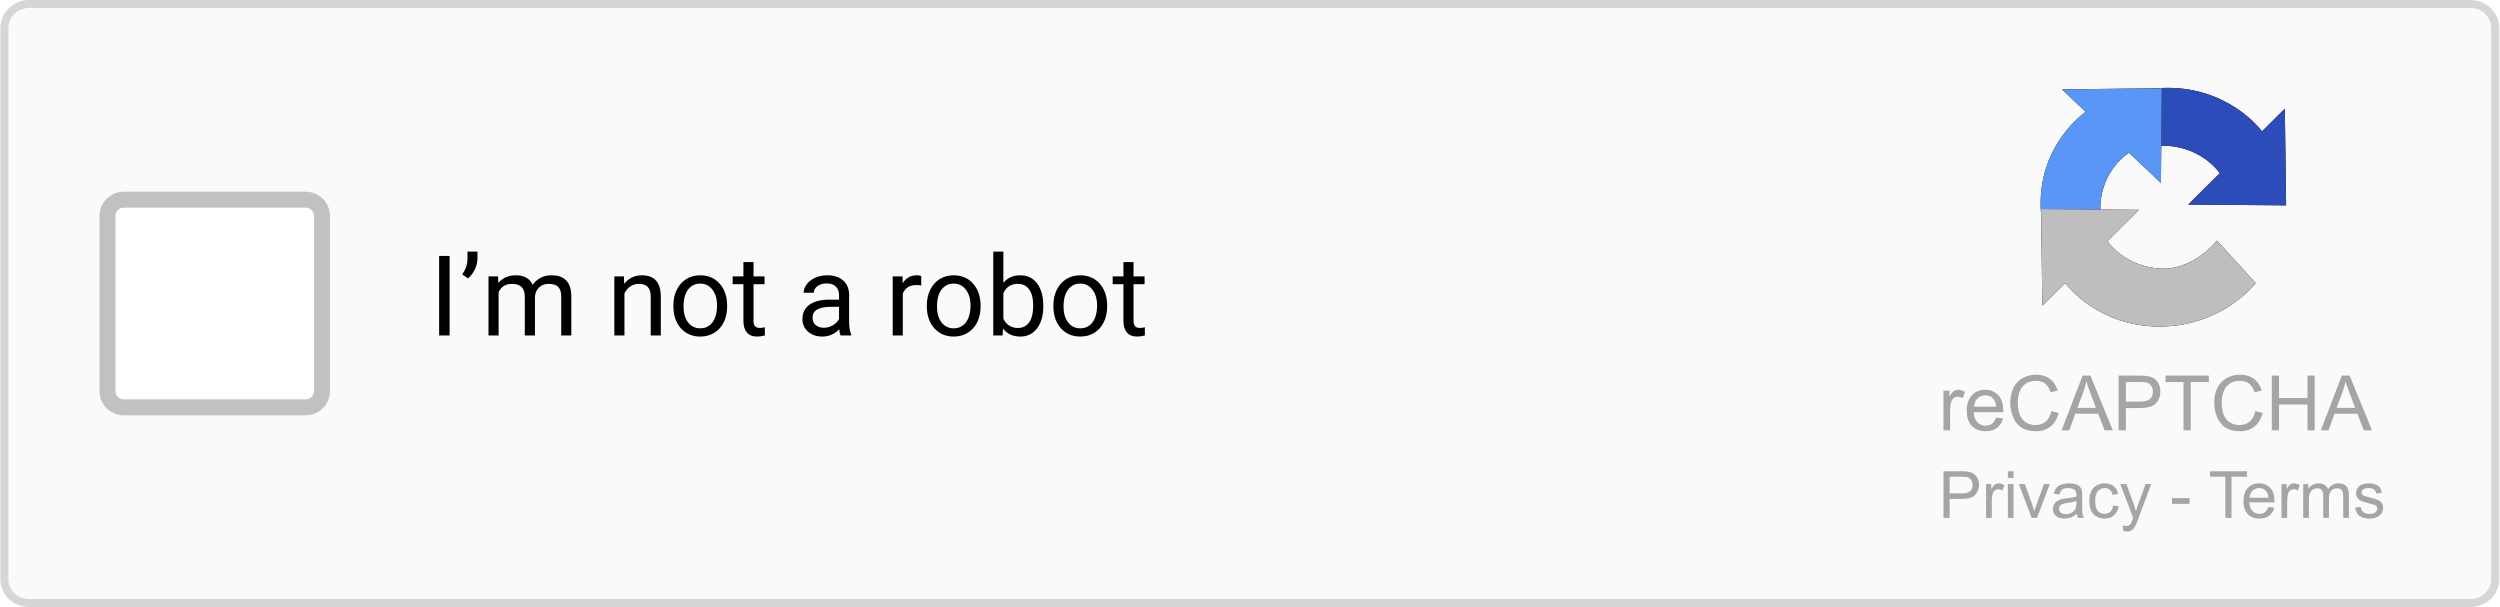 <svg width="313" height="76" viewBox="0 0 313 76" fill="none" xmlns="http://www.w3.org/2000/svg">
<path d="M309.301 0.5H3.647C1.936 0.5 0.549 1.843 0.549 3.5V72.5C0.549 74.157 1.936 75.5 3.647 75.5H309.301C311.011 75.5 312.398 74.157 312.398 72.5V3.5C312.398 1.843 311.011 0.5 309.301 0.5Z" fill="#FAFAFA" stroke="#D6D6D6"/>
<path d="M243.319 53.875V48.912H244.076V49.664C244.269 49.312 244.446 49.08 244.608 48.968C244.774 48.856 244.954 48.8 245.151 48.8C245.434 48.8 245.722 48.89 246.015 49.071L245.725 49.851C245.52 49.73 245.314 49.669 245.108 49.669C244.925 49.669 244.76 49.725 244.613 49.837C244.467 49.946 244.362 50.099 244.3 50.295C244.206 50.594 244.16 50.922 244.16 51.277V53.875H243.319ZM249.913 52.277L250.782 52.384C250.645 52.892 250.391 53.286 250.02 53.567C249.649 53.847 249.176 53.987 248.599 53.987C247.873 53.987 247.297 53.764 246.87 53.319C246.447 52.87 246.235 52.243 246.235 51.436C246.235 50.601 246.45 49.953 246.88 49.492C247.31 49.031 247.867 48.8 248.553 48.8C249.216 48.8 249.758 49.026 250.179 49.478C250.6 49.929 250.81 50.565 250.81 51.384C250.81 51.434 250.808 51.509 250.805 51.609H247.104C247.135 52.154 247.289 52.571 247.567 52.861C247.844 53.151 248.19 53.296 248.604 53.296C248.913 53.296 249.176 53.215 249.394 53.053C249.612 52.891 249.785 52.632 249.913 52.277ZM247.151 50.917H249.922C249.885 50.499 249.779 50.186 249.604 49.978C249.336 49.654 248.989 49.492 248.562 49.492C248.176 49.492 247.85 49.621 247.585 49.88C247.324 50.138 247.179 50.484 247.151 50.917ZM256.838 51.473L257.745 51.702C257.555 52.447 257.212 53.015 256.717 53.408C256.225 53.797 255.622 53.992 254.908 53.992C254.17 53.992 253.569 53.842 253.104 53.543C252.643 53.241 252.291 52.805 252.048 52.235C251.808 51.665 251.688 51.053 251.688 50.398C251.688 49.685 251.824 49.063 252.095 48.533C252.369 48.001 252.757 47.597 253.259 47.323C253.763 47.046 254.318 46.907 254.922 46.907C255.608 46.907 256.184 47.082 256.651 47.431C257.119 47.78 257.444 48.27 257.628 48.903L256.736 49.113C256.577 48.614 256.346 48.252 256.044 48.024C255.742 47.797 255.362 47.683 254.904 47.683C254.377 47.683 253.936 47.809 253.581 48.062C253.229 48.314 252.981 48.654 252.838 49.08C252.695 49.504 252.623 49.942 252.623 50.394C252.623 50.976 252.707 51.486 252.875 51.922C253.047 52.355 253.312 52.679 253.67 52.894C254.028 53.109 254.416 53.216 254.834 53.216C255.341 53.216 255.771 53.07 256.123 52.777C256.475 52.484 256.714 52.049 256.838 51.473ZM258.114 53.875L260.745 47.024H261.722L264.526 53.875H263.493L262.694 51.8H259.829L259.077 53.875H258.114ZM260.091 51.062H262.414L261.699 49.164C261.481 48.588 261.319 48.114 261.213 47.744C261.125 48.183 261.002 48.619 260.843 49.052L260.091 51.062ZM265.25 53.875V47.024H267.835C268.29 47.024 268.637 47.046 268.877 47.09C269.213 47.146 269.495 47.253 269.723 47.412C269.95 47.568 270.132 47.787 270.269 48.071C270.41 48.354 270.48 48.666 270.48 49.005C270.48 49.588 270.294 50.082 269.924 50.487C269.553 50.889 268.883 51.09 267.914 51.09H266.157V53.875H265.25ZM266.157 50.281H267.928C268.514 50.281 268.93 50.172 269.176 49.954C269.422 49.736 269.545 49.429 269.545 49.034C269.545 48.747 269.472 48.502 269.325 48.3C269.182 48.094 268.992 47.959 268.755 47.893C268.603 47.853 268.321 47.833 267.909 47.833H266.157V50.281ZM273.377 53.875V47.833H271.12V47.024H276.55V47.833H274.284V53.875H273.377ZM282.373 51.473L283.28 51.702C283.09 52.447 282.747 53.015 282.252 53.408C281.76 53.797 281.157 53.992 280.443 53.992C279.705 53.992 279.104 53.842 278.639 53.543C278.178 53.241 277.826 52.805 277.583 52.235C277.343 51.665 277.223 51.053 277.223 50.398C277.223 49.685 277.359 49.063 277.63 48.533C277.904 48.001 278.292 47.597 278.794 47.323C279.298 47.046 279.853 46.907 280.457 46.907C281.143 46.907 281.719 47.082 282.186 47.431C282.654 47.78 282.979 48.27 283.163 48.903L282.27 49.113C282.112 48.614 281.881 48.252 281.579 48.024C281.277 47.797 280.897 47.683 280.439 47.683C279.912 47.683 279.471 47.809 279.116 48.062C278.764 48.314 278.516 48.654 278.373 49.08C278.23 49.504 278.158 49.942 278.158 50.394C278.158 50.976 278.242 51.486 278.41 51.922C278.582 52.355 278.847 52.679 279.205 52.894C279.563 53.109 279.951 53.216 280.368 53.216C280.876 53.216 281.306 53.07 281.658 52.777C282.01 52.484 282.249 52.049 282.373 51.473ZM284.43 53.875V47.024H285.336V49.837H288.897V47.024H289.804V53.875H288.897V50.646H285.336V53.875H284.43ZM290.566 53.875L293.197 47.024H294.173L296.977 53.875H295.945L295.145 51.8H292.281L291.528 53.875H290.566ZM292.542 51.062H294.865L294.15 49.164C293.932 48.588 293.77 48.114 293.664 47.744C293.577 48.183 293.454 48.619 293.295 49.052L292.542 51.062Z" fill="#A5A5A5"/>
<path d="M243.325 64.833V59.002H245.525C245.912 59.002 246.208 59.021 246.412 59.058C246.698 59.106 246.938 59.197 247.132 59.332C247.325 59.465 247.48 59.652 247.597 59.893C247.716 60.135 247.776 60.4 247.776 60.689C247.776 61.184 247.618 61.605 247.303 61.949C246.987 62.291 246.417 62.462 245.592 62.462H244.097V64.833H243.325ZM244.097 61.774H245.604C246.103 61.774 246.457 61.682 246.666 61.496C246.876 61.31 246.981 61.049 246.981 60.712C246.981 60.469 246.918 60.26 246.794 60.088C246.672 59.913 246.51 59.798 246.308 59.742C246.178 59.708 245.938 59.69 245.588 59.69H244.097V61.774ZM248.659 64.833V60.609H249.303V61.249C249.468 60.95 249.619 60.752 249.757 60.657C249.897 60.561 250.051 60.514 250.218 60.514C250.459 60.514 250.705 60.59 250.954 60.744L250.707 61.408C250.532 61.305 250.357 61.253 250.182 61.253C250.026 61.253 249.885 61.301 249.761 61.397C249.636 61.489 249.547 61.619 249.494 61.786C249.415 62.041 249.375 62.319 249.375 62.622V64.833H248.659ZM251.383 59.826V59.002H252.099V59.826H251.383ZM251.383 64.833V60.609H252.099V64.833H251.383ZM254.366 64.833L252.76 60.609H253.515L254.422 63.139C254.52 63.412 254.61 63.695 254.692 63.99C254.756 63.767 254.845 63.499 254.959 63.186L255.898 60.609H256.633L255.035 64.833H254.366ZM260.022 64.312C259.757 64.537 259.501 64.696 259.254 64.789C259.01 64.882 258.748 64.928 258.467 64.928C258.003 64.928 257.646 64.816 257.397 64.59C257.148 64.362 257.023 64.072 257.023 63.719C257.023 63.513 257.07 63.324 257.162 63.154C257.258 62.982 257.381 62.844 257.532 62.741C257.686 62.638 257.858 62.559 258.049 62.506C258.19 62.469 258.402 62.433 258.686 62.399C259.264 62.33 259.689 62.248 259.962 62.152C259.965 62.054 259.966 61.992 259.966 61.965C259.966 61.674 259.899 61.468 259.763 61.349C259.581 61.187 259.309 61.106 258.948 61.106C258.611 61.106 258.362 61.166 258.2 61.285C258.041 61.402 257.923 61.61 257.846 61.91L257.146 61.814C257.21 61.515 257.315 61.273 257.461 61.09C257.606 60.905 257.817 60.763 258.093 60.665C258.369 60.564 258.688 60.514 259.052 60.514C259.412 60.514 259.705 60.556 259.931 60.641C260.156 60.726 260.322 60.833 260.428 60.963C260.534 61.09 260.608 61.252 260.65 61.448C260.674 61.57 260.686 61.79 260.686 62.108V63.063C260.686 63.729 260.701 64.15 260.73 64.328C260.762 64.503 260.823 64.671 260.913 64.833H260.165C260.091 64.684 260.043 64.511 260.022 64.312ZM259.962 62.713C259.703 62.819 259.313 62.909 258.793 62.983C258.499 63.026 258.291 63.074 258.169 63.127C258.047 63.18 257.953 63.258 257.886 63.361C257.82 63.462 257.787 63.575 257.787 63.699C257.787 63.89 257.858 64.049 258.002 64.177C258.147 64.304 258.36 64.368 258.638 64.368C258.914 64.368 259.159 64.308 259.374 64.189C259.588 64.067 259.746 63.901 259.847 63.691C259.924 63.53 259.962 63.291 259.962 62.976V62.713ZM264.556 63.286L265.26 63.377C265.183 63.862 264.986 64.243 264.667 64.519C264.352 64.792 263.963 64.928 263.502 64.928C262.924 64.928 262.459 64.74 262.106 64.364C261.756 63.984 261.581 63.442 261.581 62.737C261.581 62.281 261.657 61.882 261.808 61.54C261.959 61.198 262.188 60.942 262.496 60.772C262.806 60.6 263.143 60.514 263.506 60.514C263.965 60.514 264.34 60.63 264.632 60.864C264.923 61.094 265.11 61.423 265.192 61.85L264.496 61.957C264.43 61.674 264.312 61.46 264.142 61.317C263.975 61.174 263.773 61.102 263.534 61.102C263.173 61.102 262.88 61.232 262.655 61.492C262.43 61.749 262.317 62.158 262.317 62.717C262.317 63.285 262.426 63.697 262.643 63.954C262.86 64.211 263.144 64.34 263.494 64.34C263.775 64.34 264.01 64.254 264.198 64.081C264.386 63.909 264.506 63.644 264.556 63.286ZM265.841 66.46L265.761 65.787C265.918 65.83 266.054 65.851 266.171 65.851C266.33 65.851 266.457 65.825 266.553 65.772C266.648 65.719 266.726 65.644 266.787 65.549C266.832 65.477 266.905 65.3 267.006 65.016C267.019 64.976 267.041 64.918 267.07 64.841L265.467 60.609H266.238L267.117 63.055C267.231 63.365 267.334 63.691 267.424 64.034C267.506 63.705 267.604 63.384 267.718 63.071L268.621 60.609H269.337L267.73 64.904C267.558 65.369 267.424 65.688 267.328 65.863C267.201 66.099 267.055 66.271 266.891 66.38C266.726 66.492 266.53 66.547 266.302 66.547C266.164 66.547 266.01 66.518 265.841 66.46ZM271.934 63.083V62.363H274.133V63.083H271.934ZM278.616 64.833V59.69H276.695V59.002H281.316V59.69H279.387V64.833H278.616ZM284.005 63.473L284.745 63.564C284.628 63.996 284.412 64.332 284.096 64.57C283.781 64.809 283.378 64.928 282.887 64.928C282.27 64.928 281.779 64.739 281.416 64.36C281.055 63.978 280.875 63.444 280.875 62.757C280.875 62.046 281.058 61.495 281.424 61.102C281.79 60.71 282.264 60.514 282.848 60.514C283.412 60.514 283.874 60.706 284.232 61.09C284.59 61.475 284.769 62.016 284.769 62.713C284.769 62.755 284.767 62.819 284.765 62.904H281.615C281.641 63.368 281.772 63.723 282.008 63.97C282.244 64.216 282.539 64.34 282.891 64.34C283.154 64.34 283.378 64.271 283.563 64.133C283.749 63.995 283.896 63.775 284.005 63.473ZM281.654 62.315H284.013C283.981 61.96 283.891 61.694 283.742 61.516C283.514 61.24 283.219 61.102 282.856 61.102C282.527 61.102 282.25 61.212 282.024 61.432C281.802 61.653 281.678 61.947 281.654 62.315ZM285.64 64.833V60.609H286.284V61.249C286.448 60.95 286.599 60.752 286.737 60.657C286.878 60.561 287.032 60.514 287.199 60.514C287.44 60.514 287.685 60.59 287.935 60.744L287.688 61.408C287.513 61.305 287.338 61.253 287.163 61.253C287.006 61.253 286.866 61.301 286.741 61.397C286.617 61.489 286.528 61.619 286.475 61.786C286.395 62.041 286.356 62.319 286.356 62.622V64.833H285.64ZM288.36 64.833V60.609H289V61.202C289.133 60.995 289.309 60.829 289.529 60.705C289.749 60.577 290 60.514 290.281 60.514C290.594 60.514 290.85 60.579 291.049 60.709C291.25 60.838 291.392 61.02 291.474 61.253C291.808 60.76 292.243 60.514 292.779 60.514C293.198 60.514 293.52 60.63 293.745 60.864C293.971 61.094 294.083 61.451 294.083 61.934V64.833H293.371V62.172C293.371 61.886 293.348 61.68 293.3 61.556C293.255 61.428 293.171 61.326 293.049 61.249C292.927 61.172 292.784 61.134 292.62 61.134C292.323 61.134 292.076 61.233 291.88 61.432C291.684 61.629 291.586 61.944 291.586 62.379V64.833H290.87V62.089C290.87 61.77 290.811 61.532 290.695 61.373C290.578 61.214 290.387 61.134 290.122 61.134C289.921 61.134 289.734 61.187 289.561 61.293C289.392 61.399 289.268 61.554 289.191 61.758C289.114 61.963 289.076 62.257 289.076 62.642V64.833H288.36ZM294.859 63.572L295.567 63.461C295.607 63.745 295.717 63.962 295.897 64.113C296.08 64.264 296.335 64.34 296.661 64.34C296.989 64.34 297.233 64.273 297.392 64.141C297.552 64.006 297.631 63.848 297.631 63.668C297.631 63.506 297.561 63.379 297.42 63.286C297.322 63.222 297.078 63.141 296.688 63.043C296.163 62.911 295.799 62.797 295.595 62.701C295.393 62.603 295.239 62.469 295.133 62.299C295.03 62.127 294.978 61.938 294.978 61.731C294.978 61.542 295.021 61.369 295.106 61.21C295.193 61.048 295.311 60.914 295.46 60.808C295.571 60.726 295.722 60.657 295.913 60.601C296.106 60.543 296.313 60.514 296.533 60.514C296.865 60.514 297.155 60.561 297.404 60.657C297.656 60.752 297.842 60.882 297.961 61.047C298.081 61.208 298.163 61.426 298.208 61.699L297.508 61.794C297.476 61.577 297.383 61.407 297.229 61.285C297.078 61.163 296.863 61.102 296.585 61.102C296.256 61.102 296.022 61.157 295.881 61.265C295.741 61.374 295.67 61.501 295.67 61.647C295.67 61.74 295.699 61.824 295.758 61.898C295.816 61.975 295.908 62.038 296.032 62.089C296.104 62.115 296.315 62.176 296.665 62.272C297.171 62.407 297.524 62.518 297.723 62.606C297.924 62.691 298.082 62.815 298.196 62.98C298.31 63.144 298.367 63.348 298.367 63.592C298.367 63.831 298.297 64.056 298.156 64.268C298.018 64.478 297.818 64.641 297.556 64.757C297.293 64.871 296.996 64.928 296.665 64.928C296.116 64.928 295.697 64.814 295.408 64.586C295.121 64.358 294.938 64.02 294.859 63.572Z" fill="#A5A5A5"/>
<g filter="url(#filter0_d_8_25)">
<path d="M271.399 11C278.874 11 282.81 15.926 283.206 16.447L286.062 13.612L286.222 25.709L273.969 25.611L277.924 21.687C277.57 21.188 275.595 18.655 271.616 18.274C270.229 18.142 268.982 18.436 267.924 18.902L263.514 13.042C265.474 11.942 268.112 11 271.399 11Z" fill="black"/>
</g>
<path d="M271.399 11C278.874 11 282.81 15.926 283.206 16.447L286.062 13.612L286.222 25.709L273.969 25.611L277.924 21.687C277.57 21.188 275.595 18.655 271.616 18.274C270.229 18.142 268.982 18.436 267.924 18.902L263.514 13.042C265.474 11.942 268.112 11 271.399 11Z" fill="#2B4CB9"/>
<g filter="url(#filter1_d_8_25)">
<path d="M270.652 11.041L270.55 22.907L266.546 19.12C266.093 19.415 263.398 21.326 262.998 25.244C262.893 26.27 263.046 27.217 263.338 28.063L255.751 28.279C255.583 27.401 255.486 26.458 255.486 25.454C255.486 18.095 260.743 14.278 261.133 14.004L258.16 11.196L270.652 11.041Z" fill="black"/>
</g>
<path d="M270.652 11.041L270.55 22.907L266.546 19.12C266.093 19.415 263.398 21.326 262.998 25.244C262.893 26.27 263.046 27.217 263.338 28.063L255.751 28.279C255.583 27.401 255.486 26.458 255.486 25.454C255.486 18.095 260.743 14.278 261.133 14.004L258.16 11.196L270.652 11.041Z" fill="#5A96F6"/>
<g filter="url(#filter2_d_8_25)">
<path d="M255.542 26.173L267.796 26.271L263.841 30.194C264.194 30.694 266.169 33.227 270.148 33.607C274.566 34.03 277.563 30.12 277.563 30.12L282.41 35.45C282.41 35.45 278.257 40.882 270.365 40.882C262.89 40.882 258.954 35.956 258.559 35.435L255.702 38.27L255.542 26.173Z" fill="black"/>
</g>
<path d="M255.542 26.173L267.796 26.271L263.841 30.194C264.194 30.694 266.169 33.227 270.148 33.607C274.566 34.03 277.563 30.12 277.563 30.12L282.41 35.45C282.41 35.45 278.257 40.882 270.365 40.882C262.89 40.882 258.954 35.956 258.559 35.435L255.702 38.27L255.542 26.173Z" fill="#BEBEBE"/>
<path d="M56.292 42H54.98V32.047H56.292V42ZM58.589 34.85L57.871 34.357C58.295 33.765 58.514 33.141 58.527 32.484V31.5H59.778V32.389C59.774 32.844 59.66 33.3 59.437 33.756C59.218 34.207 58.935 34.572 58.589 34.85ZM62.355 34.603L62.39 35.424C62.932 34.786 63.663 34.467 64.584 34.467C65.618 34.467 66.323 34.863 66.696 35.656C66.942 35.301 67.261 35.014 67.653 34.795C68.05 34.576 68.517 34.467 69.055 34.467C70.677 34.467 71.502 35.326 71.529 37.044V42H70.265V37.119C70.265 36.59 70.144 36.196 69.902 35.937C69.661 35.672 69.255 35.54 68.686 35.54C68.216 35.54 67.826 35.681 67.517 35.964C67.207 36.242 67.027 36.618 66.977 37.092V42H65.705V37.153C65.705 36.078 65.179 35.54 64.126 35.54C63.297 35.54 62.729 35.893 62.424 36.6V42H61.159V34.603H62.355ZM78.112 34.603L78.153 35.533C78.718 34.822 79.457 34.467 80.368 34.467C81.931 34.467 82.72 35.349 82.733 37.112V42H81.469V37.105C81.464 36.572 81.341 36.178 81.1 35.923C80.863 35.668 80.491 35.54 79.985 35.54C79.575 35.54 79.215 35.649 78.905 35.868C78.595 36.087 78.354 36.374 78.181 36.73V42H76.916V34.603H78.112ZM84.306 38.233C84.306 37.509 84.447 36.857 84.73 36.278C85.017 35.7 85.413 35.253 85.919 34.938C86.429 34.624 87.01 34.467 87.662 34.467C88.669 34.467 89.483 34.815 90.103 35.513C90.727 36.21 91.039 37.137 91.039 38.295V38.384C91.039 39.104 90.9 39.751 90.622 40.325C90.349 40.895 89.954 41.339 89.439 41.658C88.929 41.977 88.341 42.137 87.676 42.137C86.673 42.137 85.86 41.788 85.235 41.091C84.616 40.394 84.306 39.471 84.306 38.322V38.233ZM85.577 38.384C85.577 39.204 85.766 39.863 86.144 40.359C86.527 40.856 87.038 41.105 87.676 41.105C88.318 41.105 88.829 40.854 89.207 40.352C89.585 39.847 89.774 39.14 89.774 38.233C89.774 37.422 89.581 36.766 89.193 36.265C88.811 35.759 88.3 35.506 87.662 35.506C87.038 35.506 86.534 35.754 86.151 36.251C85.769 36.748 85.577 37.459 85.577 38.384ZM94.341 32.812V34.603H95.722V35.581H94.341V40.168C94.341 40.464 94.402 40.688 94.525 40.838C94.648 40.984 94.858 41.057 95.154 41.057C95.3 41.057 95.501 41.029 95.756 40.975V42C95.423 42.091 95.1 42.137 94.785 42.137C94.22 42.137 93.794 41.966 93.507 41.624C93.22 41.282 93.076 40.797 93.076 40.168V35.581H91.73V34.603H93.076V32.812H94.341ZM105.244 42C105.171 41.854 105.112 41.594 105.066 41.221C104.479 41.831 103.777 42.137 102.961 42.137C102.232 42.137 101.632 41.932 101.163 41.522C100.698 41.107 100.466 40.583 100.466 39.949C100.466 39.179 100.757 38.582 101.341 38.158C101.929 37.73 102.754 37.516 103.815 37.516H105.046V36.935C105.046 36.492 104.914 36.142 104.649 35.882C104.385 35.617 103.995 35.485 103.48 35.485C103.029 35.485 102.651 35.599 102.346 35.827C102.04 36.055 101.888 36.331 101.888 36.654H100.616C100.616 36.285 100.746 35.93 101.006 35.588C101.27 35.242 101.626 34.968 102.072 34.768C102.523 34.567 103.018 34.467 103.556 34.467C104.408 34.467 105.076 34.681 105.559 35.109C106.042 35.533 106.292 36.119 106.311 36.866V40.27C106.311 40.95 106.397 41.49 106.57 41.891V42H105.244ZM103.146 41.036C103.542 41.036 103.918 40.934 104.273 40.728C104.629 40.523 104.886 40.257 105.046 39.929V38.411H104.055C102.505 38.411 101.73 38.865 101.73 39.772C101.73 40.168 101.863 40.478 102.127 40.701C102.391 40.925 102.731 41.036 103.146 41.036ZM115.341 35.738C115.149 35.706 114.942 35.69 114.719 35.69C113.889 35.69 113.326 36.044 113.03 36.75V42H111.766V34.603H112.996L113.017 35.458C113.431 34.797 114.019 34.467 114.78 34.467C115.026 34.467 115.213 34.499 115.341 34.562V35.738ZM116.038 38.233C116.038 37.509 116.179 36.857 116.462 36.278C116.749 35.7 117.146 35.253 117.651 34.938C118.162 34.624 118.743 34.467 119.395 34.467C120.402 34.467 121.215 34.815 121.835 35.513C122.459 36.21 122.771 37.137 122.771 38.295V38.384C122.771 39.104 122.632 39.751 122.354 40.325C122.081 40.895 121.687 41.339 121.172 41.658C120.661 41.977 120.074 42.137 119.408 42.137C118.406 42.137 117.592 41.788 116.968 41.091C116.348 40.394 116.038 39.471 116.038 38.322V38.233ZM117.31 38.384C117.31 39.204 117.499 39.863 117.877 40.359C118.26 40.856 118.77 41.105 119.408 41.105C120.051 41.105 120.561 40.854 120.939 40.352C121.318 39.847 121.507 39.14 121.507 38.233C121.507 37.422 121.313 36.766 120.926 36.265C120.543 35.759 120.033 35.506 119.395 35.506C118.77 35.506 118.267 35.754 117.884 36.251C117.501 36.748 117.31 37.459 117.31 38.384ZM130.619 38.384C130.619 39.514 130.359 40.423 129.84 41.111C129.32 41.795 128.623 42.137 127.748 42.137C126.814 42.137 126.091 41.806 125.581 41.145L125.52 42H124.357V31.5H125.622V35.417C126.132 34.783 126.837 34.467 127.734 34.467C128.632 34.467 129.336 34.806 129.847 35.485C130.362 36.164 130.619 37.094 130.619 38.274V38.384ZM129.354 38.24C129.354 37.379 129.188 36.714 128.855 36.244C128.523 35.775 128.044 35.54 127.42 35.54C126.586 35.54 125.987 35.927 125.622 36.702V39.901C126.009 40.676 126.613 41.063 127.434 41.063C128.04 41.063 128.511 40.829 128.849 40.359C129.186 39.89 129.354 39.184 129.354 38.24ZM131.884 38.233C131.884 37.509 132.025 36.857 132.308 36.278C132.595 35.7 132.991 35.253 133.497 34.938C134.007 34.624 134.589 34.467 135.24 34.467C136.247 34.467 137.061 34.815 137.681 35.513C138.305 36.21 138.617 37.137 138.617 38.295V38.384C138.617 39.104 138.478 39.751 138.2 40.325C137.927 40.895 137.533 41.339 137.018 41.658C136.507 41.977 135.919 42.137 135.254 42.137C134.251 42.137 133.438 41.788 132.813 41.091C132.194 40.394 131.884 39.471 131.884 38.322V38.233ZM133.155 38.384C133.155 39.204 133.344 39.863 133.723 40.359C134.105 40.856 134.616 41.105 135.254 41.105C135.896 41.105 136.407 40.854 136.785 40.352C137.163 39.847 137.353 39.14 137.353 38.233C137.353 37.422 137.159 36.766 136.771 36.265C136.389 35.759 135.878 35.506 135.24 35.506C134.616 35.506 134.112 35.754 133.729 36.251C133.347 36.748 133.155 37.459 133.155 38.384ZM141.919 32.812V34.603H143.3V35.581H141.919V40.168C141.919 40.464 141.98 40.688 142.104 40.838C142.227 40.984 142.436 41.057 142.732 41.057C142.878 41.057 143.079 41.029 143.334 40.975V42C143.001 42.091 142.678 42.137 142.363 42.137C141.798 42.137 141.372 41.966 141.085 41.624C140.798 41.282 140.654 40.797 140.654 40.168V35.581H139.308V34.603H140.654V32.812H141.919Z" fill="black"/>
<path d="M38.239 25H15.522C14.381 25 13.457 25.895 13.457 27V49C13.457 50.105 14.381 51 15.522 51H38.239C39.38 51 40.304 50.105 40.304 49V27C40.304 25.895 39.38 25 38.239 25Z" fill="white" stroke="#C1C1C1" stroke-width="2"/>
<defs>
<filter id="filter0_d_8_25" x="262.514" y="10" width="24.708" height="16.709" filterUnits="userSpaceOnUse" color-interpolation-filters="sRGB">
<feFlood flood-opacity="0" result="BackgroundImageFix"/>
<feColorMatrix in="SourceAlpha" type="matrix" values="0 0 0 0 0 0 0 0 0 0 0 0 0 0 0 0 0 0 127 0" result="hardAlpha"/>
<feOffset/>
<feGaussianBlur stdDeviation="0.5"/>
<feColorMatrix type="matrix" values="0 0 0 0 0 0 0 0 0 0 0 0 0 0 0 0 0 0 0.5 0"/>
<feBlend mode="normal" in2="BackgroundImageFix" result="effect1_dropShadow_8_25"/>
<feBlend mode="normal" in="SourceGraphic" in2="effect1_dropShadow_8_25" result="shape"/>
</filter>
<filter id="filter1_d_8_25" x="254.486" y="10.041" width="17.166" height="19.238" filterUnits="userSpaceOnUse" color-interpolation-filters="sRGB">
<feFlood flood-opacity="0" result="BackgroundImageFix"/>
<feColorMatrix in="SourceAlpha" type="matrix" values="0 0 0 0 0 0 0 0 0 0 0 0 0 0 0 0 0 0 127 0" result="hardAlpha"/>
<feOffset/>
<feGaussianBlur stdDeviation="0.5"/>
<feColorMatrix type="matrix" values="0 0 0 0 0 0 0 0 0 0 0 0 0 0 0 0 0 0 0.5 0"/>
<feBlend mode="normal" in2="BackgroundImageFix" result="effect1_dropShadow_8_25"/>
<feBlend mode="normal" in="SourceGraphic" in2="effect1_dropShadow_8_25" result="shape"/>
</filter>
<filter id="filter2_d_8_25" x="254.542" y="25.173" width="28.868" height="16.709" filterUnits="userSpaceOnUse" color-interpolation-filters="sRGB">
<feFlood flood-opacity="0" result="BackgroundImageFix"/>
<feColorMatrix in="SourceAlpha" type="matrix" values="0 0 0 0 0 0 0 0 0 0 0 0 0 0 0 0 0 0 127 0" result="hardAlpha"/>
<feOffset/>
<feGaussianBlur stdDeviation="0.5"/>
<feColorMatrix type="matrix" values="0 0 0 0 0 0 0 0 0 0 0 0 0 0 0 0 0 0 0.383 0"/>
<feBlend mode="normal" in2="BackgroundImageFix" result="effect1_dropShadow_8_25"/>
<feBlend mode="normal" in="SourceGraphic" in2="effect1_dropShadow_8_25" result="shape"/>
</filter>
</defs>
</svg>
